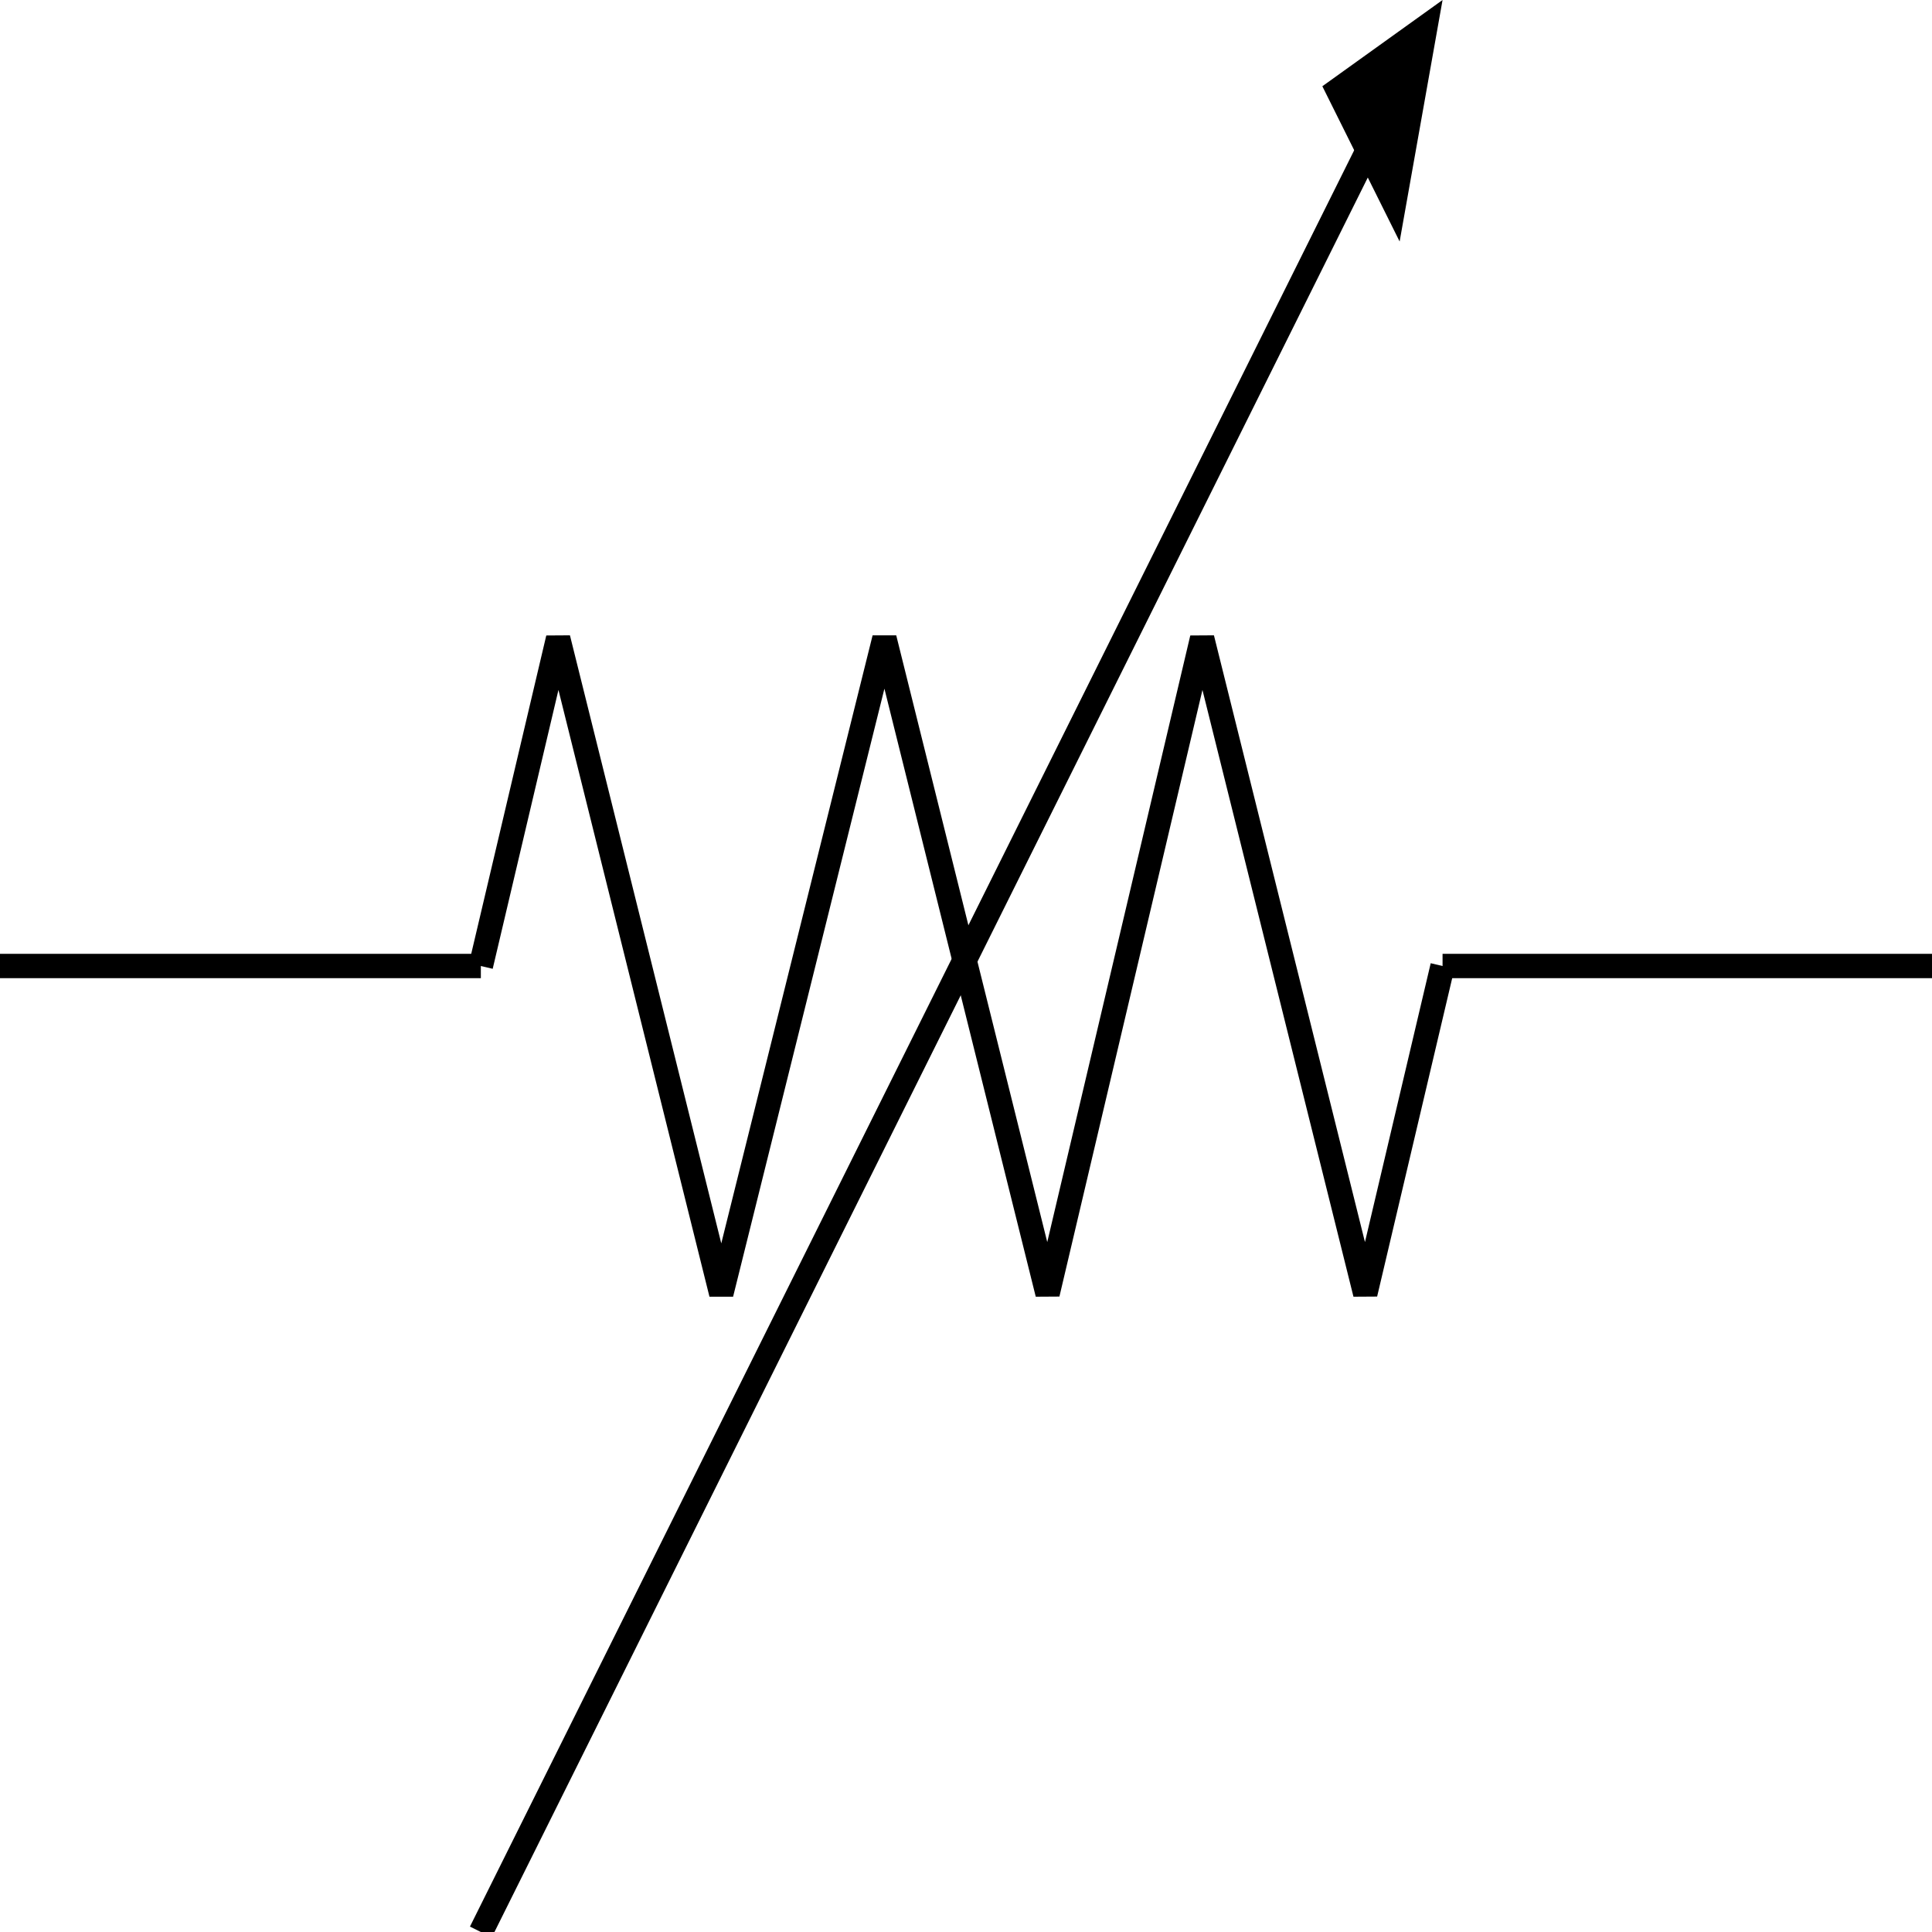 <svg width="150" height="150" viewBox="0 0 150 150" fill="none" xmlns="http://www.w3.org/2000/svg">
<g clip-path="url(#clip0_2109_180495)">
<path d="M112 75H150" stroke="black" stroke-width="1.89"/>
<path d="M0 75H37.333" stroke="black" stroke-width="1.89"/>
<path d="M37.333 150.001L106 12.055" stroke="black" stroke-width="1.89"/>
<path d="M102.667 6.696L112 0L108.667 18.75L102.667 6.696Z" fill="black"/>
<path d="M37.333 75.001L43.333 49.555L56 100.448L68.666 49.555L81.333 100.448L93.333 49.555L106 100.448L112 75.001" stroke="black" stroke-width="1.89"/>
</g>
<defs>
<clipPath id="clip0_2109_180495">
<rect width="150" height="150" fill="white"/>
</clipPath>
</defs>
</svg>
